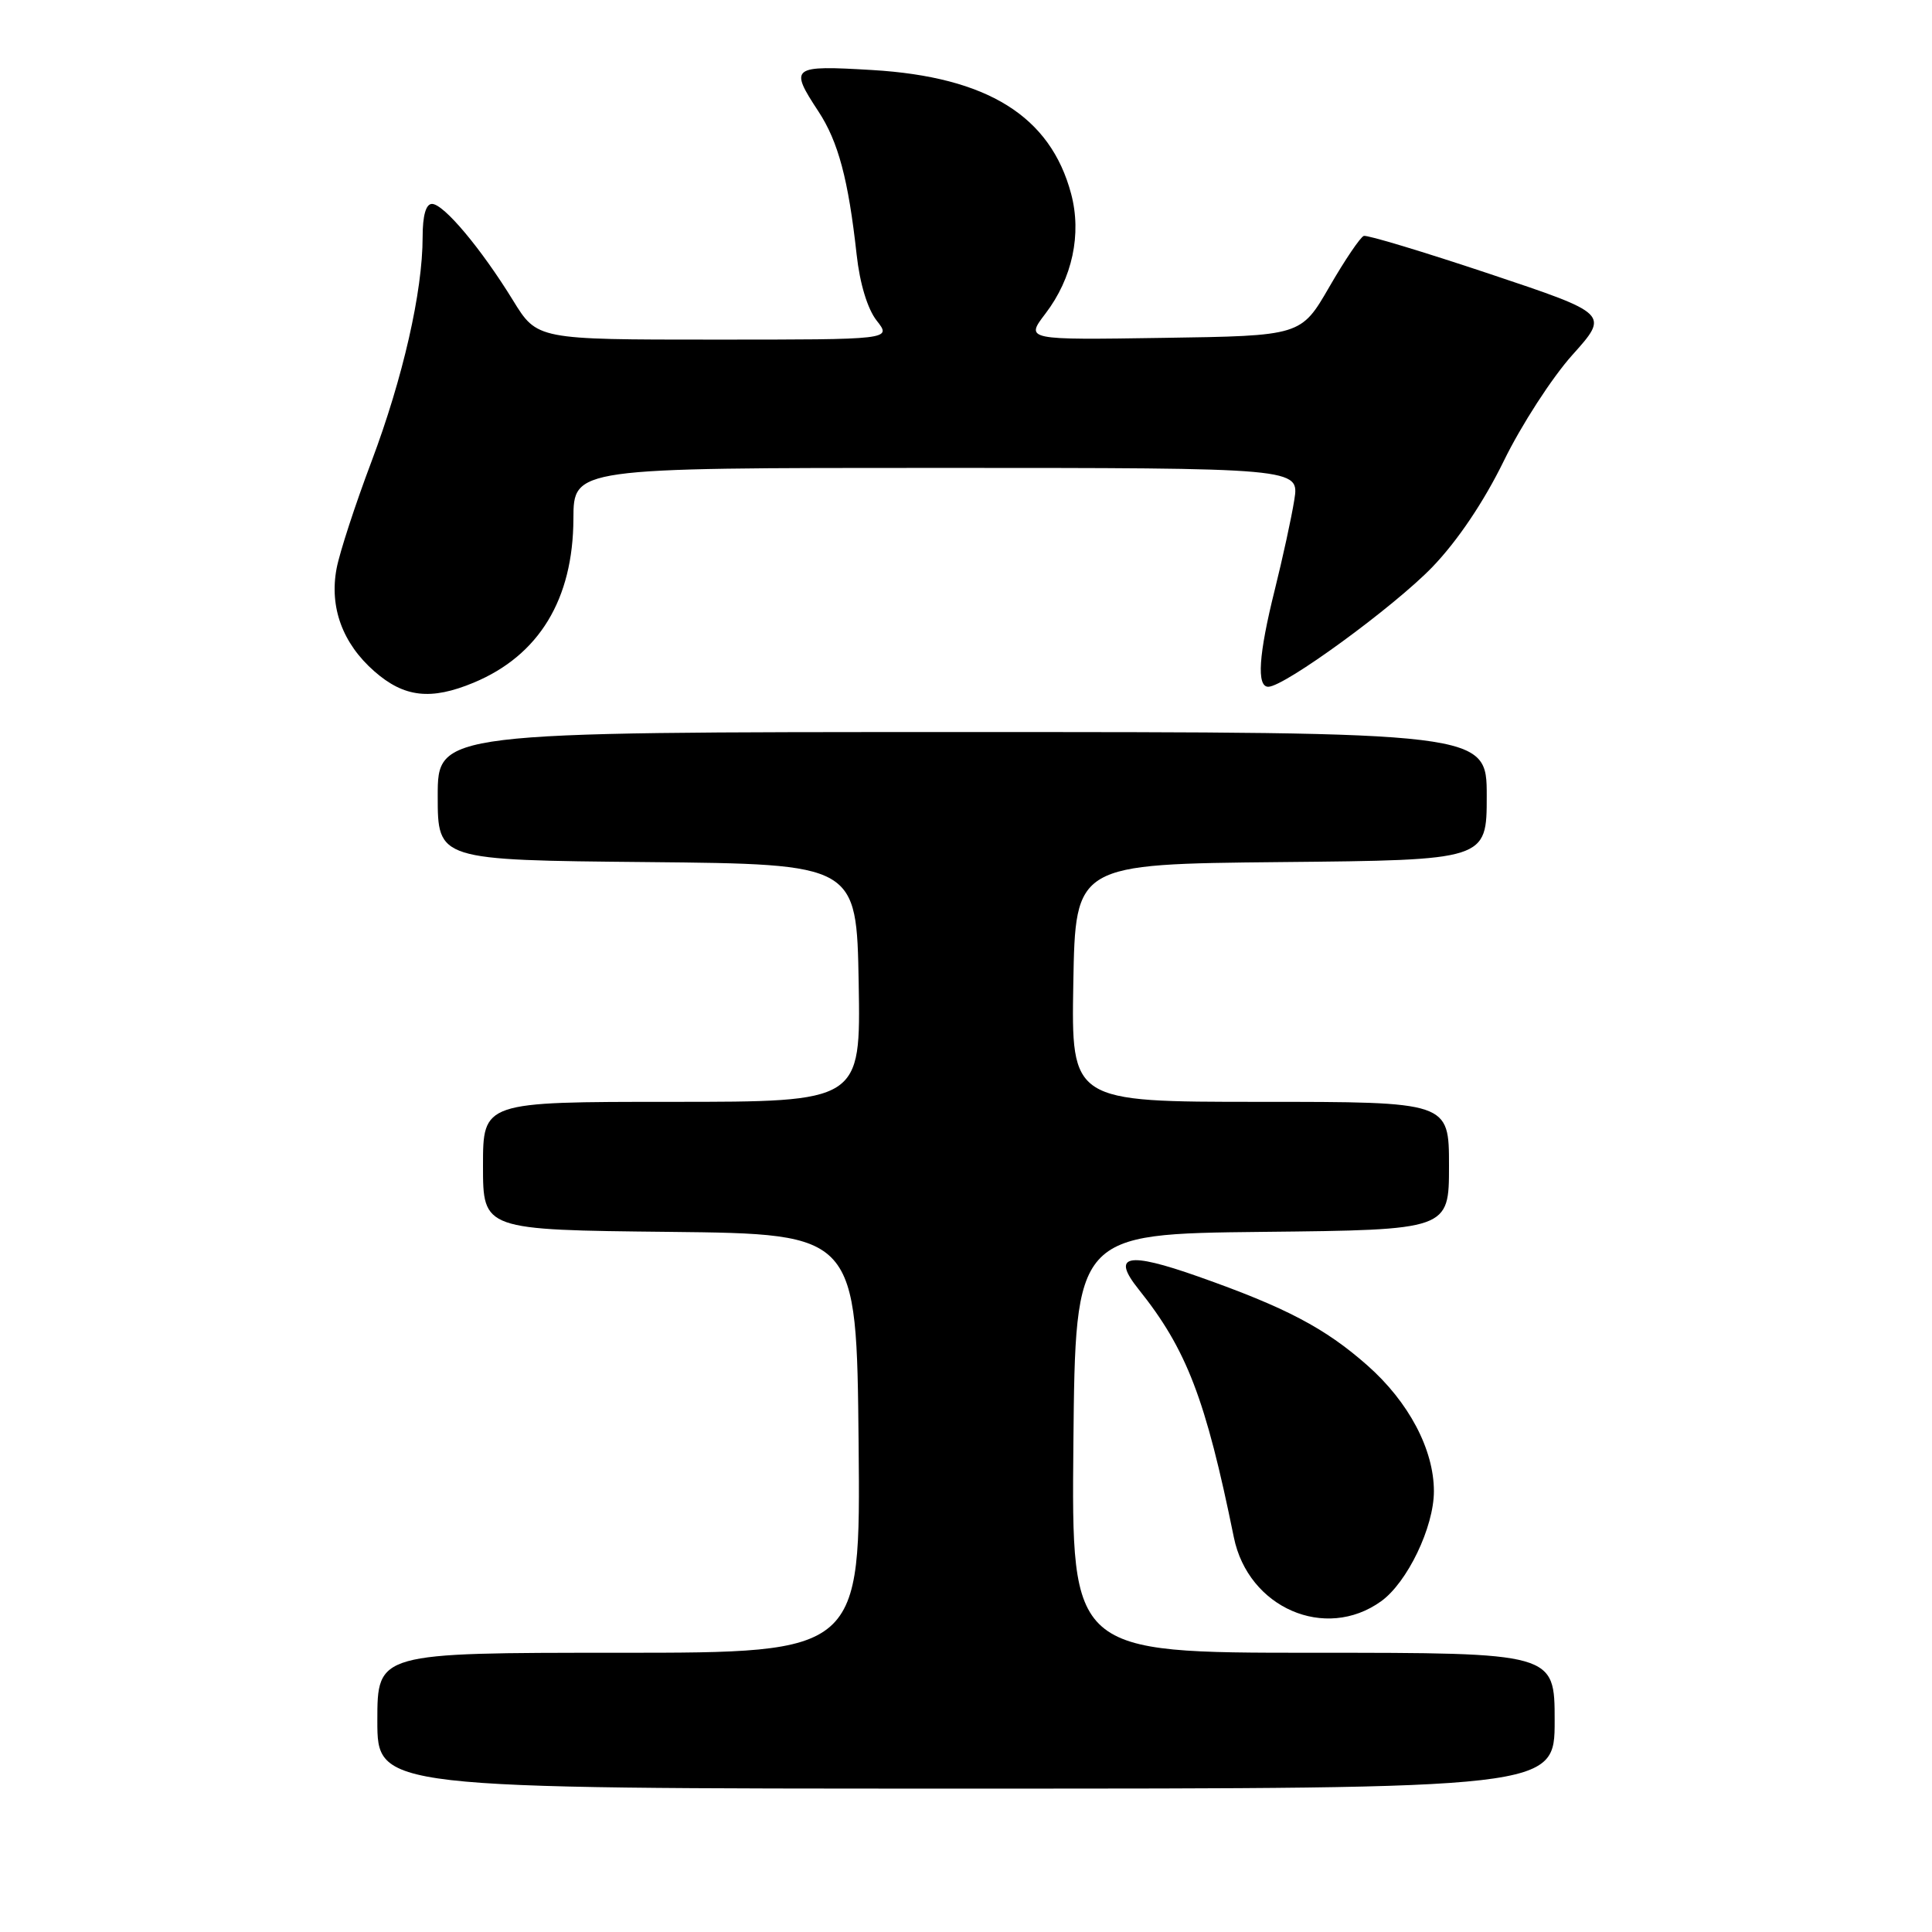 <?xml version="1.0" encoding="UTF-8" standalone="no"?>
<!DOCTYPE svg PUBLIC "-//W3C//DTD SVG 1.1//EN" "http://www.w3.org/Graphics/SVG/1.1/DTD/svg11.dtd" >
<svg xmlns="http://www.w3.org/2000/svg" xmlns:xlink="http://www.w3.org/1999/xlink" version="1.1" viewBox="0 0 256 256">
 <g >
 <path fill="currentColor"
d=" M 206.00 228.00 C 206.00 219.00 206.00 219.00 173.98 219.00 C 141.97 219.00 141.97 219.00 142.23 191.25 C 142.50 163.50 142.50 163.50 167.25 163.23 C 192.00 162.97 192.00 162.97 192.00 154.48 C 192.00 146.00 192.00 146.00 166.97 146.00 C 141.95 146.00 141.95 146.00 142.22 130.25 C 142.50 114.50 142.50 114.50 169.75 114.23 C 197.00 113.97 197.00 113.97 197.00 105.48 C 197.00 97.00 197.00 97.00 127.50 97.00 C 58.00 97.00 58.00 97.00 58.00 105.48 C 58.00 113.97 58.00 113.97 85.75 114.23 C 113.50 114.50 113.50 114.50 113.78 130.25 C 114.05 146.00 114.05 146.00 89.03 146.00 C 64.00 146.00 64.00 146.00 64.00 154.48 C 64.00 162.97 64.00 162.97 88.75 163.23 C 113.50 163.50 113.50 163.50 113.77 191.25 C 114.03 219.00 114.03 219.00 82.02 219.00 C 50.00 219.00 50.00 219.00 50.00 228.00 C 50.00 237.00 50.00 237.00 128.00 237.00 C 206.00 237.00 206.00 237.00 206.00 228.00 Z  M 183.00 212.18 C 186.48 209.68 190.00 202.35 190.00 197.60 C 190.00 192.06 186.66 185.75 181.17 180.91 C 175.56 175.96 170.37 173.24 158.78 169.15 C 149.34 165.82 147.22 166.28 150.88 170.85 C 157.24 178.79 159.76 185.37 163.49 203.70 C 165.39 213.05 175.61 217.49 183.00 212.18 Z  M 62.78 90.45 C 71.43 86.84 75.94 79.41 75.98 68.75 C 76.00 62.00 76.00 62.00 124.09 62.00 C 172.18 62.00 172.18 62.00 171.50 66.25 C 171.13 68.59 169.96 73.95 168.91 78.17 C 166.77 86.74 166.49 91.00 168.05 91.00 C 170.20 91.00 184.69 80.42 189.79 75.14 C 193.13 71.67 196.61 66.50 199.26 61.08 C 201.56 56.36 205.65 50.04 208.34 47.04 C 213.23 41.59 213.23 41.59 197.38 36.29 C 188.66 33.38 181.16 31.11 180.71 31.26 C 180.26 31.41 178.20 34.45 176.14 38.02 C 172.39 44.50 172.39 44.50 154.13 44.77 C 135.86 45.05 135.86 45.05 138.53 41.55 C 142.10 36.87 143.35 31.02 141.93 25.68 C 139.19 15.39 130.84 10.19 115.59 9.28 C 104.83 8.64 104.56 8.85 108.45 14.77 C 111.07 18.76 112.41 23.77 113.51 33.74 C 113.93 37.58 114.95 40.94 116.17 42.49 C 118.15 45.00 118.15 45.00 94.66 45.00 C 71.17 45.00 71.17 45.00 67.97 39.79 C 63.74 32.92 58.81 27.04 57.25 27.02 C 56.44 27.01 56.00 28.54 56.00 31.41 C 56.00 38.65 53.39 50.08 49.23 61.14 C 47.07 66.86 44.99 73.24 44.60 75.33 C 43.63 80.47 45.39 85.26 49.60 88.95 C 53.55 92.42 57.09 92.82 62.78 90.45 Z "/>
</g>
</svg>